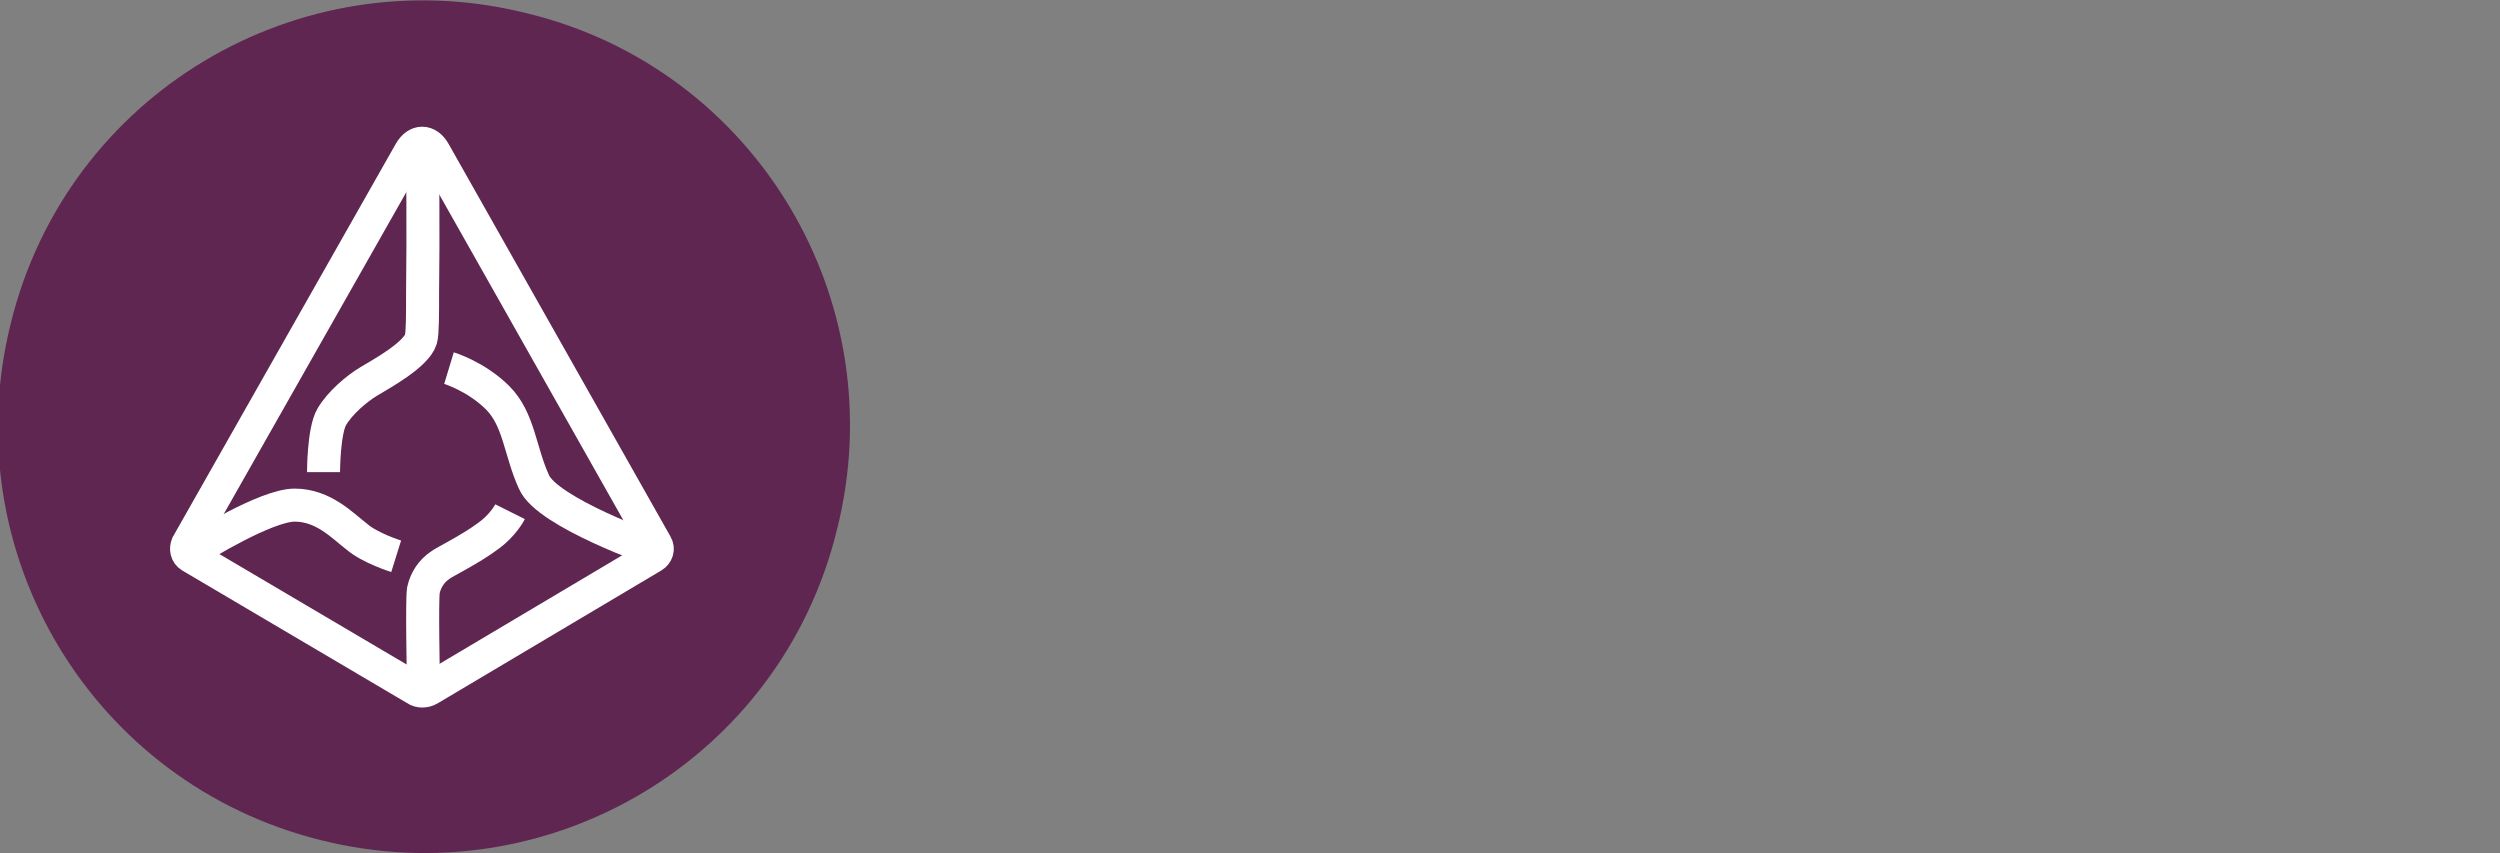 <?xml version="1.0" encoding="utf-8"?>
<!-- Generator: Adobe Illustrator 19.1.0, SVG Export Plug-In . SVG Version: 6.00 Build 0)  -->
<svg version="1.1" id="Layer_1" xmlns="http://www.w3.org/2000/svg" xmlns:xlink="http://www.w3.org/1999/xlink" x="0px" y="0px"
	 viewBox="87 13.6 302.9 103.4" style="enable-background:new 87 13.6 302.9 103.4;" xml:space="preserve">
<rect x="87" y="13.6" width="302.9" height="103.4" fill="#808080" stroke="none"/>
<style type="text/css">
	.st0{display:none;}
	.st1{display:inline;}
	.st2{opacity:0.75;fill:#A4A4A4;enable-background:new    ;}
	.st3{opacity:0.75;fill:#FFFFFF;enable-background:new    ;}
	.st4{fill:#5F2651;}
	.st5{fill:none;stroke:#FFFFFF;stroke-width:4;}
	.st6{fill:#FFFFFF;}
</style>
<g id="Page-1_1_" class="st0">
	<g id="Desktop_1_" transform="translate(-51, -152)" class="st1">
		<g id="bitcoin-here-gray" transform="translate(51, 152)">
			<g id="Group_2_">
				<g id="Bitcoin_Grayscale">
					<path id="Shape_3_" class="st2" d="M623.8,145.7c-6.8,27.8-35,44.6-62.6,37.7c-27.8-6.8-44.6-34.9-37.7-62.6
						c6.8-27.8,35-44.6,62.6-37.7C614,89.9,630.8,118.1,623.8,145.7L623.8,145.7L623.8,145.7z"/>
					<path id="Shape_2_" class="st3" d="M596.5,125.9c1-6.9-4.2-10.5-11.3-13.1l2.3-9.4l-5.7-1.3l-2.3,9.1c-1.4-0.3-3.1-0.6-4.5-1.1
						l2.3-9.2l-5.7-1.4l-2.3,9.4c-1.3-0.3-2.4-0.5-3.6-0.8l0,0l-7.8-1.9l-1.3,6c0,0,4.2,1,4.1,1c2.3,0.6,2.7,2.1,2.6,3.2l-2.7,10.6
						c0.1,0,0.3,0.1,0.6,0.1c-0.1,0-0.3-0.1-0.6-0.1l-3.7,14.9c-0.3,0.6-1,1.8-2.6,1.3c0,0.1-4.2-1-4.2-1l-2.8,6.5l7.4,1.8
						c1.4,0.3,2.7,0.6,4.1,1l-2.4,9.4l5.7,1.4l2.3-9.4c1.6,0.5,3.1,0.8,4.5,1.1l-2.3,9.2l5.7,1.4l2.4-9.4c9.7,1.8,17,1.1,20.1-7.6
						c2.4-7.1-0.1-11.2-5.2-13.7C592.9,133.4,595.7,131,596.5,125.9L596.5,125.9L596.5,125.9z M583.6,144.2
						c-1.8,7.1-13.6,3.2-17.5,2.3l3.1-12.4C573,134.9,585.3,136.7,583.6,144.2L583.6,144.2L583.6,144.2z M585.3,125.9
						c-1.6,6.5-11.5,3.2-14.7,2.4l2.7-11.3C576.6,117.6,587,119.1,585.3,125.9L585.3,125.9z"/>
				</g>
			</g>
		</g>
	</g>
</g>
<title>augur svg</title>
<desc>Created with Sketch.</desc>
<title>augurSvg</title>
<desc>Created with Sketch.</desc>
<title>augurSvg</title>
<desc>Created with Sketch.</desc>
<title>augurSvg</title>
<desc>Created with Sketch.</desc>
<g id="Welcome_1_">
	<g id="AUGlogo">
		<g id="Layer_1_1_">
			<g id="Page-1_2_">
				<g id="Desktop_2_">
					<g id="bitcoin-here-gray_1_">
						<g id="Group_1_">
							<g id="Bitcoin_Grayscale_1_">
								<path id="Shape_1_" class="st4" d="M188.4,77.8c-6.8,27.8-34.9,44.5-62.5,37.6c-27.8-6.9-44.5-34.9-37.6-62.6
									c6.8-27.8,34.9-44.5,62.5-37.6C178.6,21.9,195.4,50.1,188.4,77.8L188.4,77.8L188.4,77.8L188.4,77.8z"/>
								<g id="Welcome_2_" transform="translate(22, 17)">
									<g id="augurSvg_1_">
										<path id="Line_9_" class="st5" d="M88.9,63c0,0,8.3-5.2,11.8-5.2s5.8,2.5,7.5,3.8C109.8,63,113,64,113,64"/>
										<path id="Line_8_" class="st5" d="M88.1,64c-0.5-0.3-0.6-0.9-0.4-1.4l27-47.6c0.8-1.4,2.1-1.4,2.9,0l26.9,47.6
											c0.3,0.5,0.1,1.1-0.4,1.4L117,80.1c-0.5,0.3-1.2,0.3-1.6,0L88.1,64L88.1,64z"/>
										<path id="Line_7_" class="st5" d="M116.2,15.4c0,0,0.1,10,0,16.6c0,2.8,0,5-0.2,5.7c-0.6,1.9-4.8,4.2-6.3,5.1
											c-1.5,0.9-3.5,2.6-4.5,4.3s-1,6.7-1,6.7"/>
										<path id="Line_6_" class="st5" d="M126.8,58.6c0,0-0.8,1.6-2.6,2.9c-2.1,1.6-5.4,3.2-5.9,3.6c-1,0.7-1.7,1.7-2,3
											c-0.2,1.3,0,10.8,0,10.8"/>
										<path id="Line_5_" class="st5" d="M119.4,41.2c0,0,3.3,1,5.9,3.6c2.6,2.6,2.7,6.5,4.4,10.2c1.6,3.7,14.7,8.3,14.7,8.3"/>
									</g>
								</g>
							</g>
						</g>
					</g>
				</g>
			</g>
		</g>
	</g>
</g>
<g id="Welcome_3_" class="st0">
	<g id="AUGlogo_1_" class="st1">
		<g id="Layer_1_2_">
			<g id="Page-1_3_">
				<g id="Desktop_3_">
					<g id="bitcoin-here-gray_2_">
						<g id="Group_3_">
							<g id="Bitcoin_Grayscale_2_">
								<path id="Shape_17_" class="st4" d="M292.7,78.4c-6.8,27.8-34.9,44.5-62.5,37.6c-27.8-6.9-44.5-34.9-37.6-62.6
									c6.8-27.8,34.9-44.5,62.5-37.6C282.9,22.5,299.7,50.7,292.7,78.4L292.7,78.4L292.7,78.4L292.7,78.4z"/>
								<g id="Welcome" transform="translate(22, 17)">
									<g id="augurSvg">
										<path id="Line" class="st5" d="M193.2,63.6c0,0,8.3-5.2,11.8-5.2s5.8,2.5,7.5,3.8c1.6,1.4,4.8,2.4,4.8,2.4"/>
										<path id="Line_1_" class="st5" d="M192.4,64.6c-0.5-0.3-0.6-0.9-0.4-1.4l27-47.6c0.8-1.4,2.1-1.4,2.9,0l26.9,47.6
											c0.3,0.5,0.1,1.1-0.4,1.4l-27.1,16.1c-0.5,0.3-1.2,0.3-1.6,0L192.4,64.6L192.4,64.6z"/>
										<path id="Line_2_" class="st5" d="M220.5,16c0,0,0.1,10,0,16.6c0,2.8,0,5-0.2,5.7c-0.6,1.9-4.8,4.2-6.3,5.1
											c-1.5,0.9-3.5,2.6-4.5,4.3c-1,1.7-1,6.7-1,6.7"/>
										<path id="Line_3_" class="st5" d="M231.1,59.2c0,0-0.8,1.6-2.6,2.9c-2.1,1.6-5.4,3.2-5.9,3.6c-1,0.7-1.7,1.7-2,3
											c-0.2,1.3,0,10.8,0,10.8"/>
										<path id="Line_4_" class="st5" d="M223.7,41.8c0,0,3.3,1,5.9,3.6c2.6,2.6,2.7,6.5,4.4,10.2c1.6,3.7,14.7,8.3,14.7,8.3"/>
										<ellipse id="Oval" class="st6" cx="220.5" cy="53.1" rx="14.5" ry="14.5"/>
									</g>
								</g>
							</g>
						</g>
					</g>
				</g>
			</g>
		</g>
	</g>
</g>
</svg>

